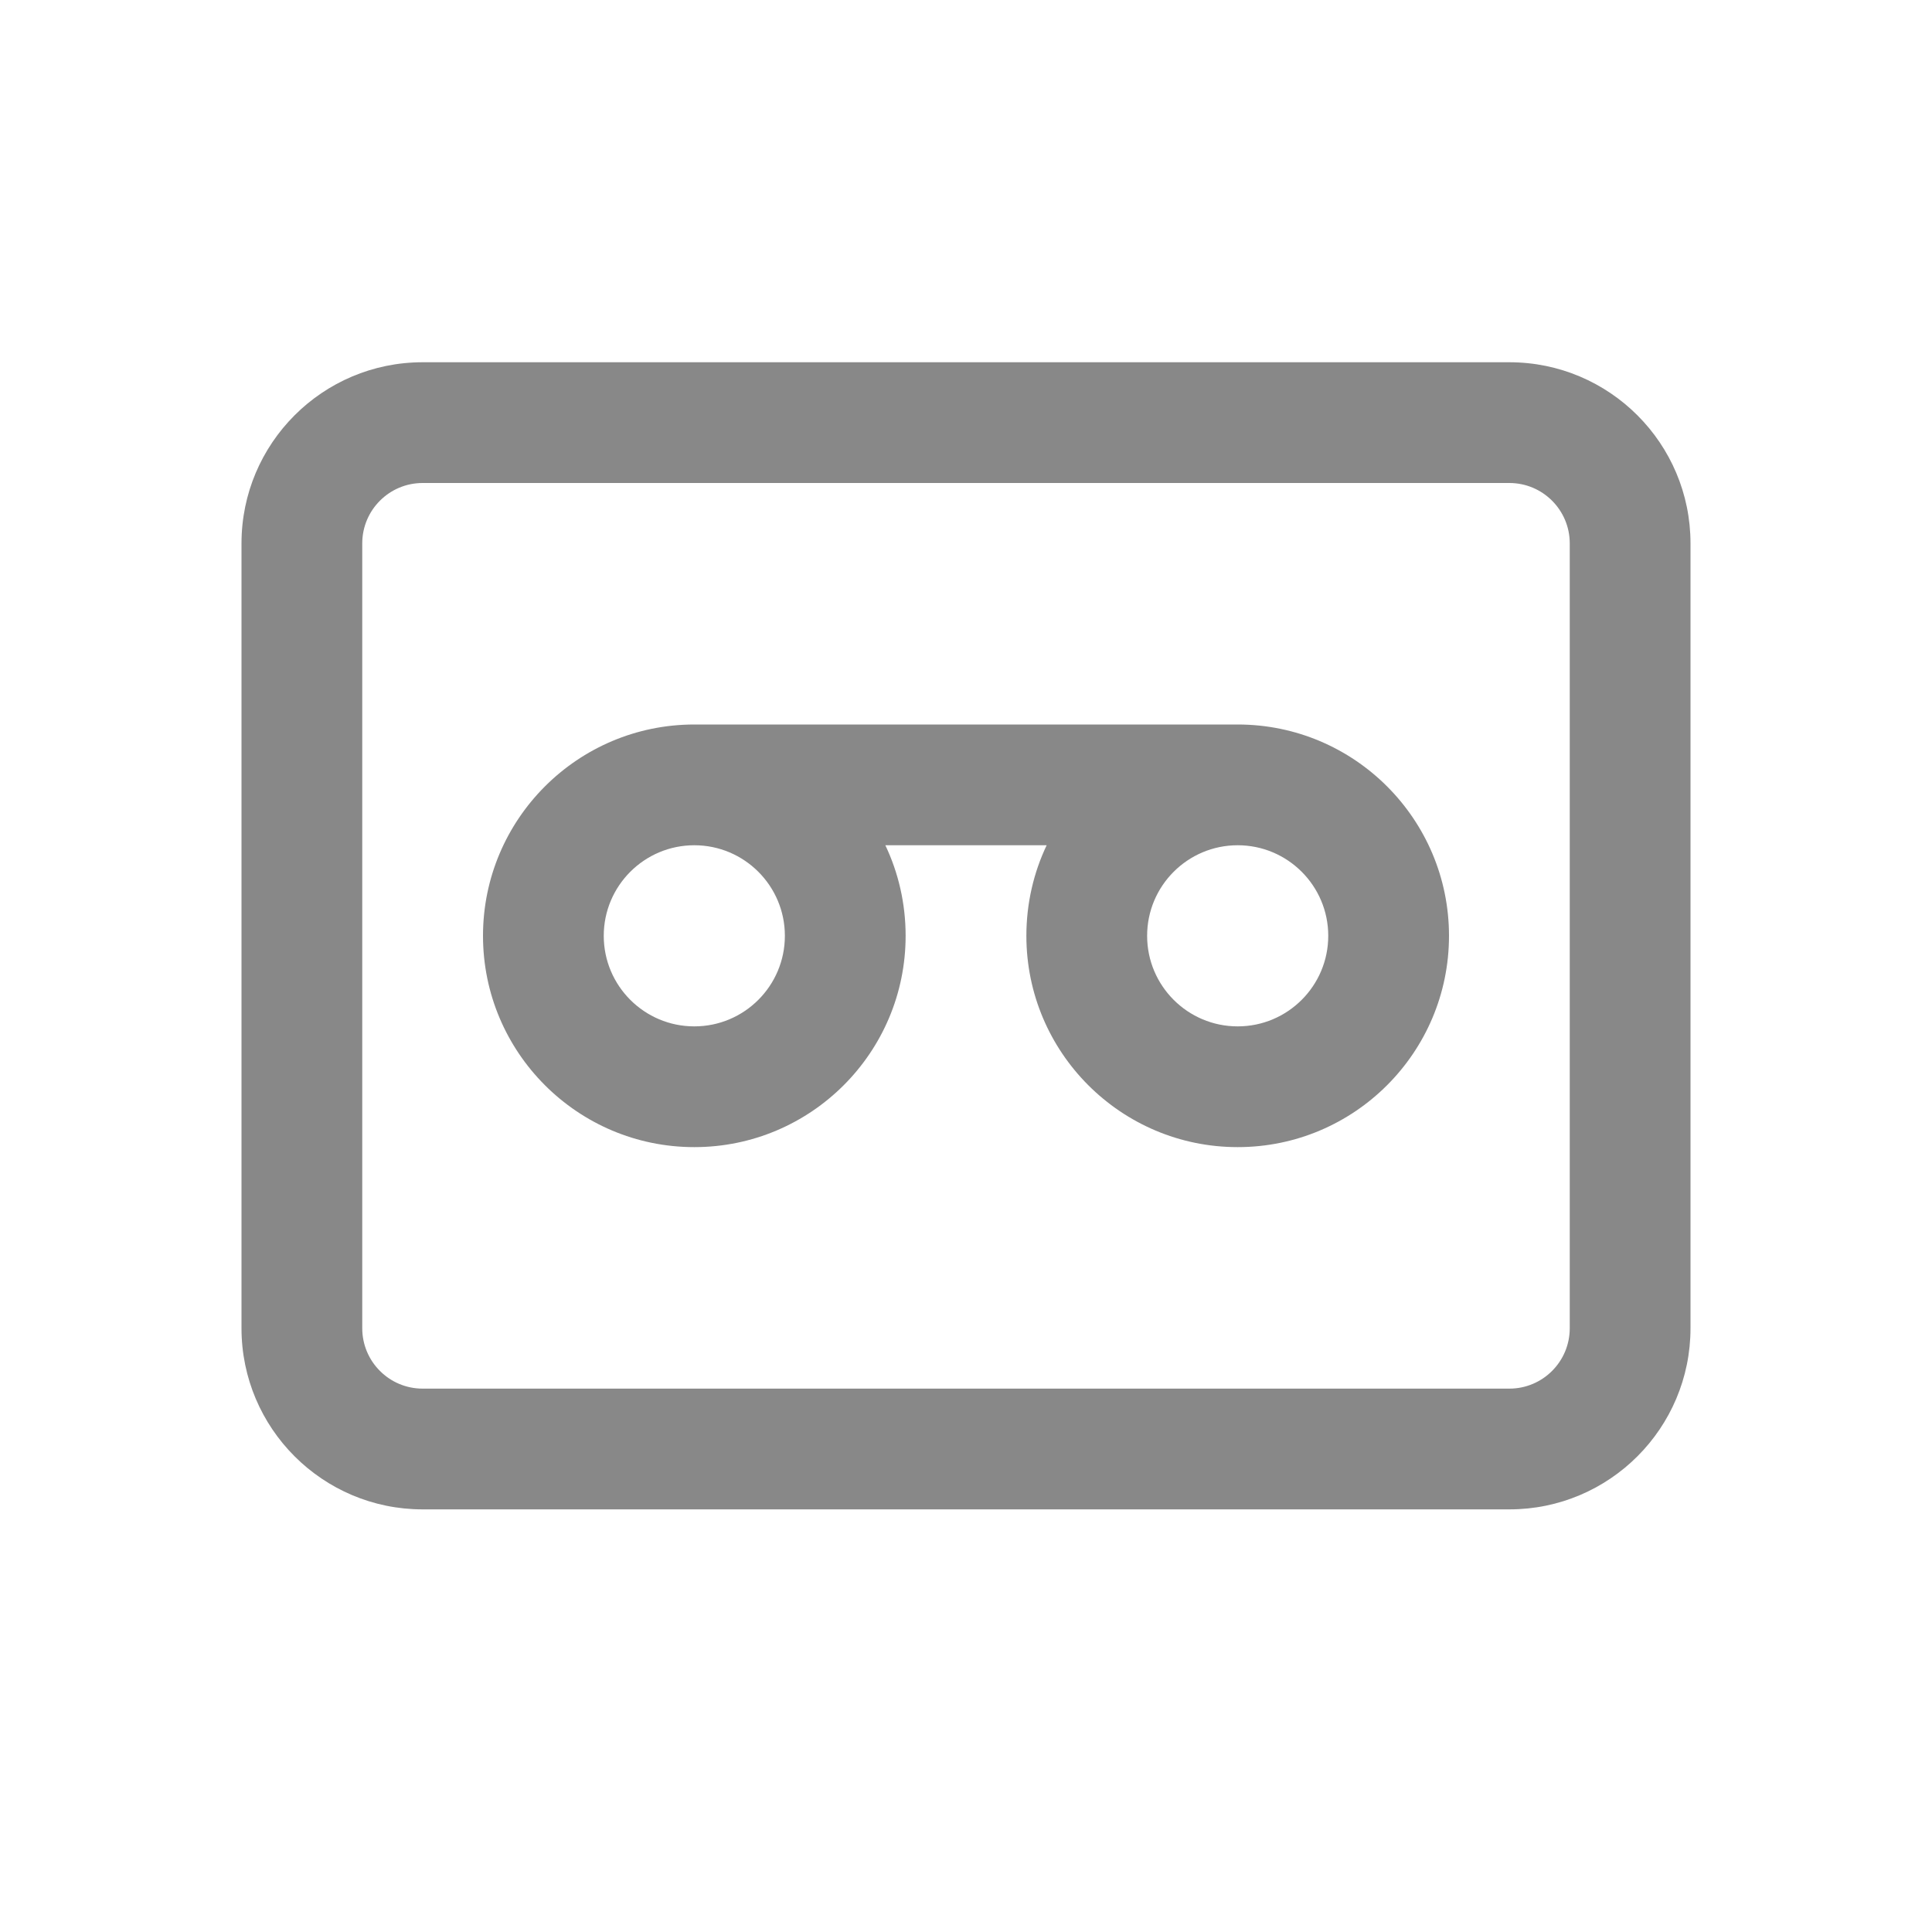<svg width="16" height="16" viewBox="0 0 16 16" fill="none" xmlns="http://www.w3.org/2000/svg">
<path d="M7.332 7C7.44 7.227 7.5 7.482 7.5 7.75C7.5 8.716 6.716 9.5 5.75 9.5C4.784 9.5 4 8.716 4 7.75C4 6.784 4.784 6 5.75 6H10.25C11.216 6 12 6.784 12 7.75C12 8.716 11.216 9.5 10.25 9.5C9.284 9.5 8.5 8.716 8.5 7.75C8.5 7.482 8.56 7.227 8.668 7H7.332ZM5 7.75C5 8.164 5.336 8.5 5.75 8.5C6.164 8.5 6.5 8.164 6.5 7.75C6.5 7.336 6.164 7 5.75 7C5.336 7 5 7.336 5 7.75ZM10.25 7C9.836 7 9.5 7.336 9.5 7.75C9.5 8.164 9.836 8.5 10.25 8.5C10.664 8.5 11 8.164 11 7.75C11 7.336 10.664 7 10.25 7ZM3.5 3C2.672 3 2 3.672 2 4.5V11C2 11.828 2.672 12.5 3.5 12.5H12.5C13.328 12.5 14 11.828 14 11V4.5C14 3.672 13.328 3 12.5 3H3.5ZM3 4.5C3 4.224 3.224 4 3.5 4H12.5C12.776 4 13 4.224 13 4.5V11C13 11.276 12.776 11.5 12.5 11.5H3.5C3.224 11.5 3 11.276 3 11V4.5Z" fill="#888"/>
</svg>
